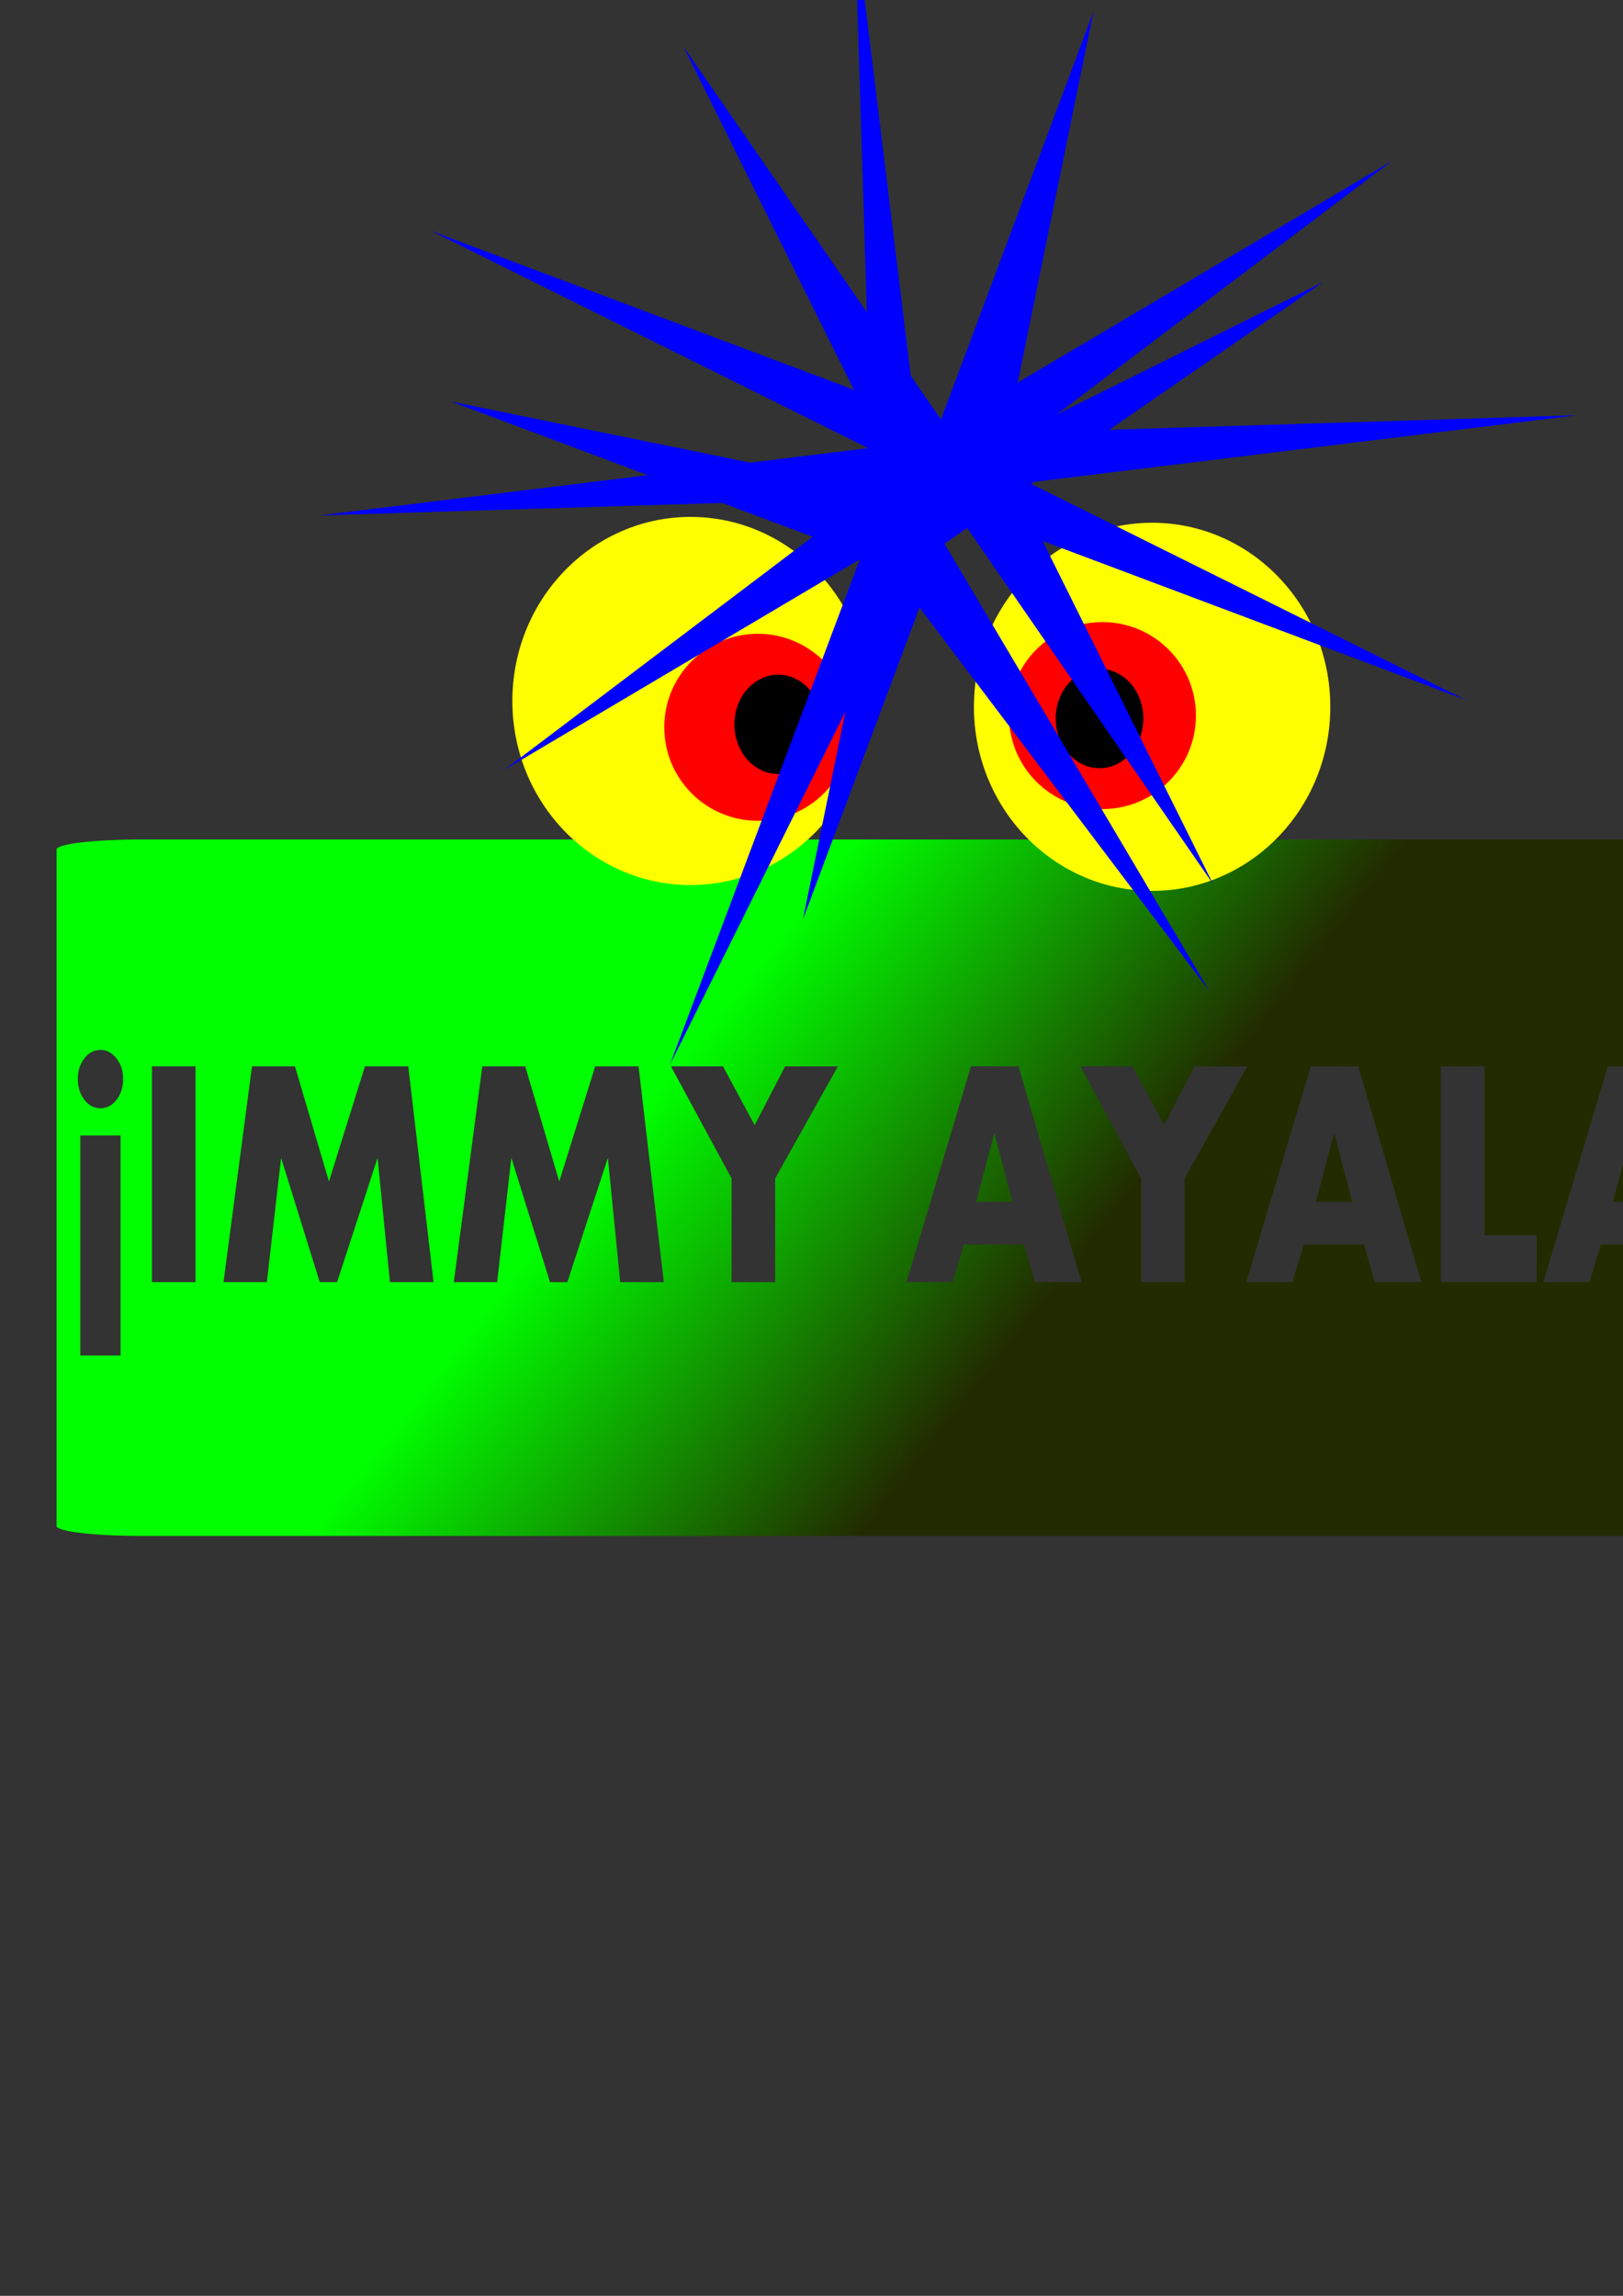 <?xml version="1.0" encoding="UTF-8" standalone="no"?>
<!-- Created with Inkscape (http://www.inkscape.org/) -->

<svg
   xmlns:dc="http://purl.org/dc/elements/1.1/"
   xmlns:cc="http://creativecommons.org/ns#"
   xmlns:rdf="http://www.w3.org/1999/02/22-rdf-syntax-ns#"
   xmlns:svg="http://www.w3.org/2000/svg"
   xmlns="http://www.w3.org/2000/svg"
   xmlns:xlink="http://www.w3.org/1999/xlink"
   xmlns:sodipodi="http://sodipodi.sourceforge.net/DTD/sodipodi-0.dtd"
   xmlns:inkscape="http://www.inkscape.org/namespaces/inkscape"
   width="210mm"
   height="297mm"
   viewBox="0 0 210 297"
   version="1.1"
   id="svg8"
   inkscape:version="0.92.1 r15371"
   sodipodi:docname="logo_jimmy.svg">
  <rect x="0" y="0" width="210" height="297" fill="#333333" stroke="none"/>
  <defs
     id="defs2">
    <linearGradient
       inkscape:collect="always"
       id="linearGradient4507">
      <stop
         style="stop-color:#00ff00;stop-opacity:1"
         offset="0"
         id="stop4503" />
      <stop
         style="stop-color:#222b00;stop-opacity:1"
         offset="1"
         id="stop4505" />
    </linearGradient>
    <linearGradient
       inkscape:collect="always"
       xlink:href="#linearGradient4507"
       id="linearGradient4509"
       x1="92.226"
       y1="104.988"
       x2="136.319"
       y2="139.701"
       gradientUnits="userSpaceOnUse"
       gradientTransform="scale(3.78)" />
  </defs>
  <sodipodi:namedview
     id="base"
     pagecolor="#ffffff"
     bordercolor="#666666"
     borderopacity="1.0"
     inkscape:pageopacity="0.0"
     inkscape:pageshadow="2"
     inkscape:zoom="0.35"
     inkscape:cx="636.66041"
     inkscape:cy="532.20787"
     inkscape:document-units="mm"
     inkscape:current-layer="layer1"
     showgrid="false"
     inkscape:window-width="1366"
     inkscape:window-height="706"
     inkscape:window-x="-8"
     inkscape:window-y="-8"
     inkscape:window-maximized="1" />
  <g
     inkscape:label="Capa 1"
     inkscape:groupmode="layer"
     id="layer1">
    <g
       id="g4619"
       transform="translate(8.315,19.655)">
      <g
         transform="translate(2.796,-7.124)"
         id="g4605">
        <path
           inkscape:connector-curvature="0"
           style="fill:url(#linearGradient4509);fill-opacity:1;stroke:none;stroke-width:1;stroke-opacity:1"
           d="m 27.486,362.52 c -23.142,0 -41.771,2.162 -41.771,4.846 v 330.309 c 0,2.684 18.63,4.846 41.771,4.846 H 758.229 c 23.142,0 41.771,-2.162 41.771,-4.846 v -330.309 c 0,-2.684 -18.63,-4.846 -41.771,-4.846 z M 7.092,465.256 c 3.077,0 5.694,1.39 7.852,4.168 2.158,2.727 3.236,6.071 3.236,10.033 0,4.013 -1.079,7.409 -3.236,10.188 -2.118,2.727 -4.735,4.09 -7.852,4.09 -3.077,0 -5.694,-1.388 -7.852,-4.166 C -2.877,486.79 -3.938,483.419 -3.938,479.457 c 0,-3.962 1.06,-7.306 3.178,-10.033 2.158,-2.778 4.775,-4.168 7.852,-4.168 z M 32.264,473.283 H 53.541 V 578.629 H 32.264 Z m 48.848,0 h 20.977 l 16.604,56.186 17.561,-56.186 h 21.156 l 12.348,105.346 h -21.277 l -6.053,-60.66 -19.779,60.66 h -8.451 l -18.879,-60.66 -6.953,60.66 h -21.156 z m 112.439,0 h 20.977 l 16.602,56.186 17.561,-56.186 h 21.158 l 12.346,105.346 h -21.275 l -6.055,-60.66 -19.777,60.66 h -8.451 l -18.881,-60.66 -6.951,60.66 h -21.158 z m 92.119,0 h 25.412 l 15.465,28.709 14.863,-28.709 h 25.771 l -30.627,54.719 v 50.627 H 315.279 v -50.627 z m 146.482,0 h 23.195 l 30.807,105.346 h -22.717 l -5.273,-18.367 h -29.369 l -5.633,18.367 h -22.477 z m 53.463,0 h 25.412 l 15.463,28.709 14.863,-28.709 h 25.773 L 536.5,528.002 v 50.627 h -21.277 v -50.627 z m 112.438,0 h 23.195 l 30.807,105.346 h -22.715 l -5.275,-18.367 h -29.367 l -5.635,18.367 h -22.475 z m 63.531,0 h 21.277 v 82.424 h 25.533 v 22.922 h -46.811 z m 81.512,0 h 23.195 l 30.807,105.346 h -22.715 l -5.273,-18.367 h -29.369 l -5.635,18.367 h -22.475 z m -299.496,32.568 -8.93,33.572 h 17.74 z m 165.9,0 -8.93,33.572 h 17.74 z m 145.045,0 -8.932,33.572 h 17.742 z M -2.738,507.01 H 16.92 V 614.439 H -2.738 Z"
           transform="scale(0.265)"
           id="rect4485" />
        <g
           id="g4530"
           transform="translate(192.768,23.435)">
          <ellipse
             ry="23.812"
             rx="23.057"
             cy="54.717"
             cx="-114.527"
             id="path4512"
             style="fill:#ffff00;stroke:none;stroke-width:0.265;stroke-opacity:1" />
          <ellipse
             style="fill:#ffff00;stroke:none;stroke-width:0.265;stroke-opacity:1"
             id="ellipse4514"
             cx="-54.807"
             cy="55.473"
             rx="23.057"
             ry="23.812" />
          <circle
             r="12.095"
             cy="58.119"
             cx="-105.833"
             id="path4516"
             style="fill:#ff0000;stroke:none;stroke-width:0.265;stroke-opacity:1" />
          <circle
             style="fill:#ff0000;stroke:none;stroke-width:0.265;stroke-opacity:1"
             id="circle4518"
             cx="-61.232"
             cy="56.607"
             r="12.095" />
          <ellipse
             ry="6.426"
             rx="5.67"
             cy="57.741"
             cx="-103.188"
             id="path4520"
             style="fill:#000000;stroke:none;stroke-width:0.265;stroke-opacity:1" />
          <ellipse
             style="fill:#000000;stroke:none;stroke-width:0.265;stroke-opacity:1"
             id="ellipse4522"
             cx="-61.61"
             cy="56.985"
             rx="5.67"
             ry="6.426" />
        </g>
        <path
           sodipodi:type="star"
           style="fill:#0000ff;stroke:none;stroke-width:0.708;stroke-opacity:1"
           id="path4590"
           sodipodi:sides="5"
           sodipodi:cx="92.98214"
           sodipodi:cy="16.541666"
           sodipodi:r1="184.69542"
           sodipodi:r2="17.570812"
           sodipodi:arg1="-0.73038129"
           sodipodi:arg2="-0.10206276"
           inkscape:flatsided="false"
           inkscape:rounded="0"
           inkscape:randomized="0"
           d="M 230.565,-106.679 110.462,14.751 252.687,109.314 100.086,32.612 54.102,197.098 79.893,28.264 -90.752,35.359 77.789,7.716 18.308,-152.385 96.681,-0.635 Z"
           inkscape:transform-center-x="0.067541211"
           inkscape:transform-center-y="1.0356505"
           transform="matrix(0.432,0,0,0.323,69.415,42.729)" />
      </g>
      <path
         sodipodi:type="star"
         style="fill:#0000ff;stroke:none;stroke-width:0.708;stroke-opacity:1"
         id="path4592"
         sodipodi:sides="5"
         sodipodi:cx="92.98214"
         sodipodi:cy="16.541666"
         sodipodi:r1="184.69542"
         sodipodi:r2="17.570812"
         sodipodi:arg1="-0.73038129"
         sodipodi:arg2="-0.10206276"
         inkscape:flatsided="false"
         inkscape:rounded="0"
         inkscape:randomized="0"
         d="M 230.565,-106.679 110.462,14.751 252.687,109.314 100.086,32.612 54.102,197.098 79.893,28.264 -90.752,35.359 77.789,7.716 18.308,-152.385 96.681,-0.635 Z"
         inkscape:transform-center-x="1.0356477"
         inkscape:transform-center-y="-0.067540851"
         transform="matrix(0,0.432,-0.323,0,113.684,8.91)" />
      <path
         transform="matrix(-0.432,0,0,-0.323,156.549,45.484)"
         inkscape:transform-center-y="-1.0356482"
         inkscape:transform-center-x="-0.067543651"
         d="M 230.565,-106.679 110.462,14.751 252.687,109.314 100.086,32.612 54.102,197.098 79.893,28.264 -90.752,35.359 77.789,7.716 18.308,-152.385 96.681,-0.635 Z"
         inkscape:randomized="0"
         inkscape:rounded="0"
         inkscape:flatsided="false"
         sodipodi:arg2="-0.10206276"
         sodipodi:arg1="-0.73038129"
         sodipodi:r2="17.570812"
         sodipodi:r1="184.69542"
         sodipodi:cy="16.541666"
         sodipodi:cx="92.98214"
         sodipodi:sides="5"
         id="path4594"
         style="fill:#0000ff;stroke:none;stroke-width:0.708;stroke-opacity:1"
         sodipodi:type="star" />
    </g>
  </g>
</svg>

